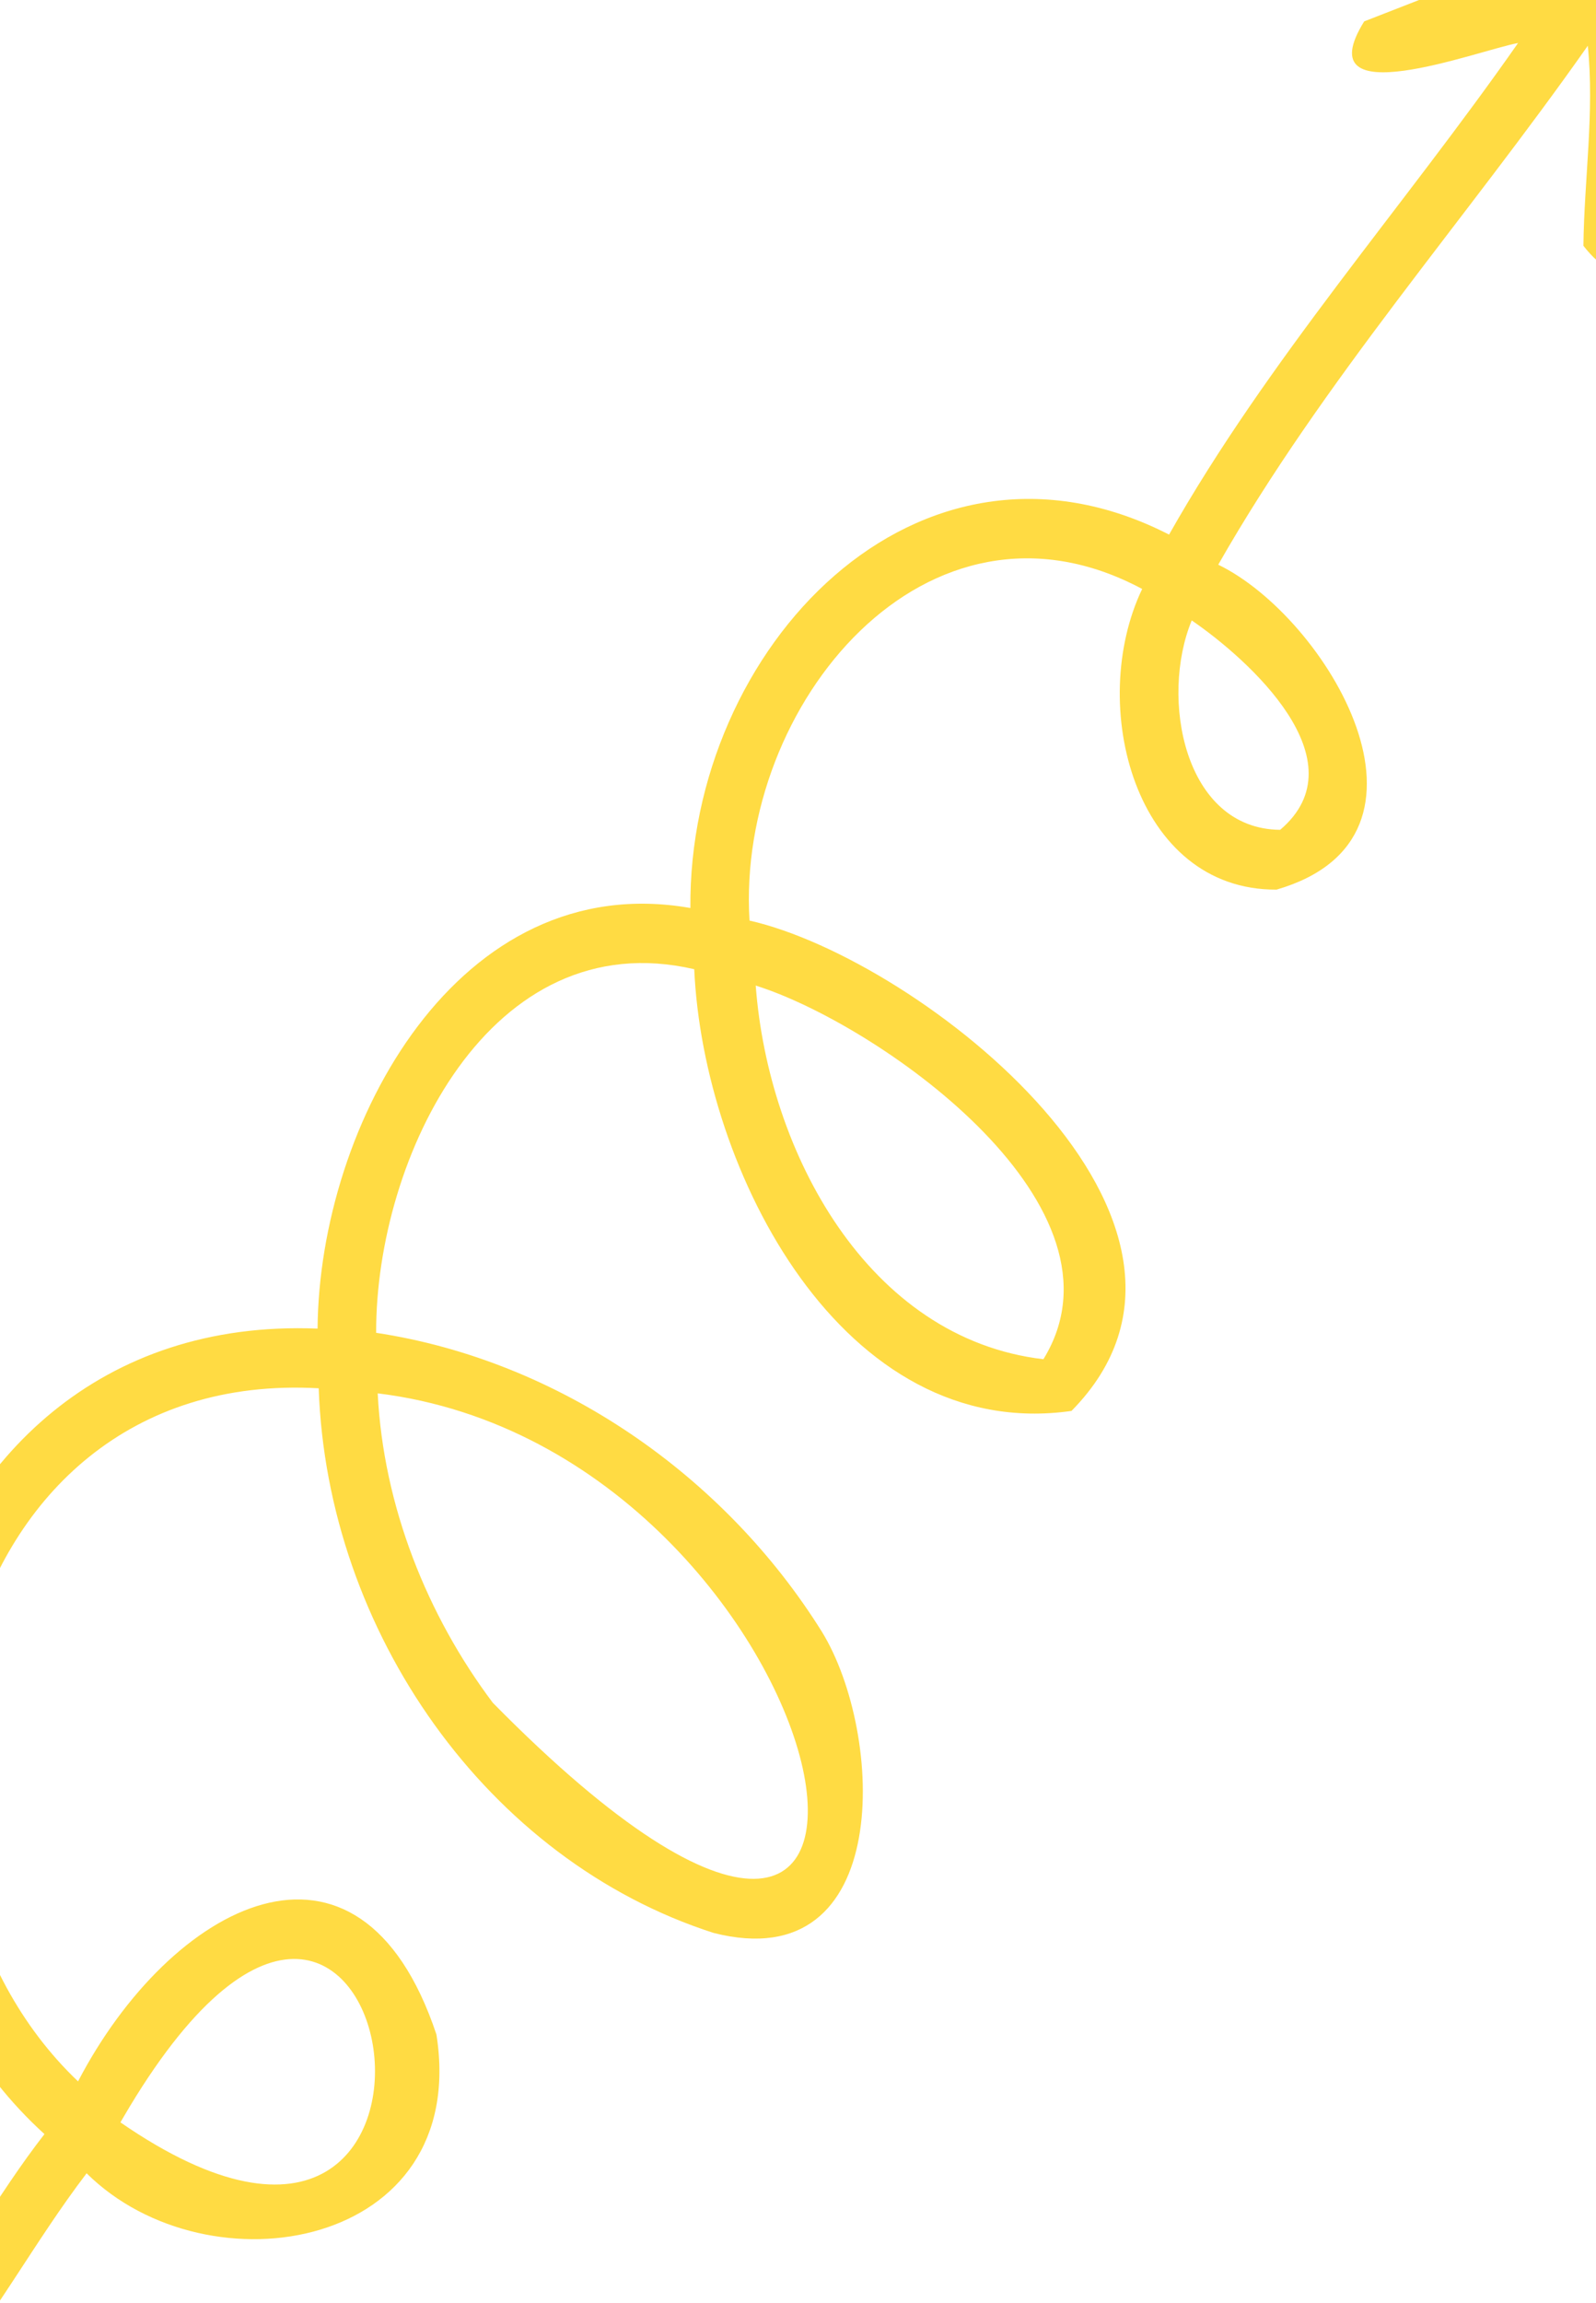 <svg width="330" height="476" viewBox="0 0 330 476" fill="none" xmlns="http://www.w3.org/2000/svg">
<path d="M147.557 399.507C184.904 409.017 182.862 358.28 169.948 337.269C149.843 305.045 115.677 281.224 77.775 275.47C77.676 239.188 101.362 190.524 143.546 200.323C145.418 242.054 174.281 298.342 221.547 291.616C259.87 252.746 190.097 198.21 154.973 190.268C152.253 145.747 191.662 97.936 236.163 121.729C224.727 145.654 234.635 184.043 263.948 183.87C301.614 172.94 274.267 127.55 251.891 116.712C273.624 78.588 303.097 45.333 328.303 9.458C329.703 23.17 327.555 37.053 327.397 50.803C342.922 70.504 340.607 24.354 340.795 16.083C339.326 -1.205 345.462 -23.685 319.8 -9.682C307.094 -5.508 294.524 -0.393 282.068 4.421C269.827 24.139 305.705 10.378 313.888 8.892C290.117 42.9 262.174 74.324 241.725 110.492C189.665 83.85 142.283 134.029 142.749 187.672C94.812 179.237 66.013 232.325 65.662 274.601C-24.251 270.976 -47.862 389.318 9.194 441.084C-0.779 453.893 -8.418 468.294 -18.341 481.106C-33.69 483.634 -49.113 492.237 -64.144 497.685C-78.052 514.344 -37.566 498.279 -31.87 497.092C-31.934 497.113 -31.998 497.135 -32.062 497.156L-32.057 497.155C-32.103 497.171 -32.15 497.187 -32.197 497.203C-31.042 496.825 -29.884 496.467 -28.725 496.101C-31.068 499.903 -33.734 503.521 -35.75 507.51C-71.62 512.868 -91.514 528.49 -39.357 520.108C-39.288 520.284 -39.199 520.446 -39.101 520.606C-37.062 528.794 -43.381 560.878 -27.447 551.009C-23.593 539.74 -27.478 525.978 -27.583 514.116C-26.022 511.916 -24.445 509.728 -22.862 507.54C-19.745 515.582 -23.578 546.755 -8.456 534.297C-5.854 520.488 -12.238 506.314 -12.287 492.329C-1.061 478.764 7.236 463.166 17.907 449.185C43.146 474.16 97.23 464.875 90.241 420.505C74.227 372.473 35.233 393.548 16.137 430.188C-31.587 384.771 -12.203 282.547 65.898 286.937C67.618 337.154 100.701 384.462 147.557 399.507ZM246.412 128.231C258.171 136.293 281.513 157.243 264.693 171.513C244.817 171.344 239.789 144.25 246.412 128.231ZM157.534 204.121C183.072 212.799 234.995 249.644 215.743 280.929C179.443 276.682 158.837 238.149 156.258 203.697C156.686 203.835 157.111 203.977 157.534 204.121ZM26.838 435.372C82.482 343.202 106.188 494.814 24.896 438.654C25.544 437.559 26.181 436.461 26.838 435.372ZM101.892 351.928C88.322 333.872 79.264 311.277 78.097 287.981C175.6 299.938 206.203 457.905 101.892 351.928Z" fill="#FFDB43"/>
</svg>

